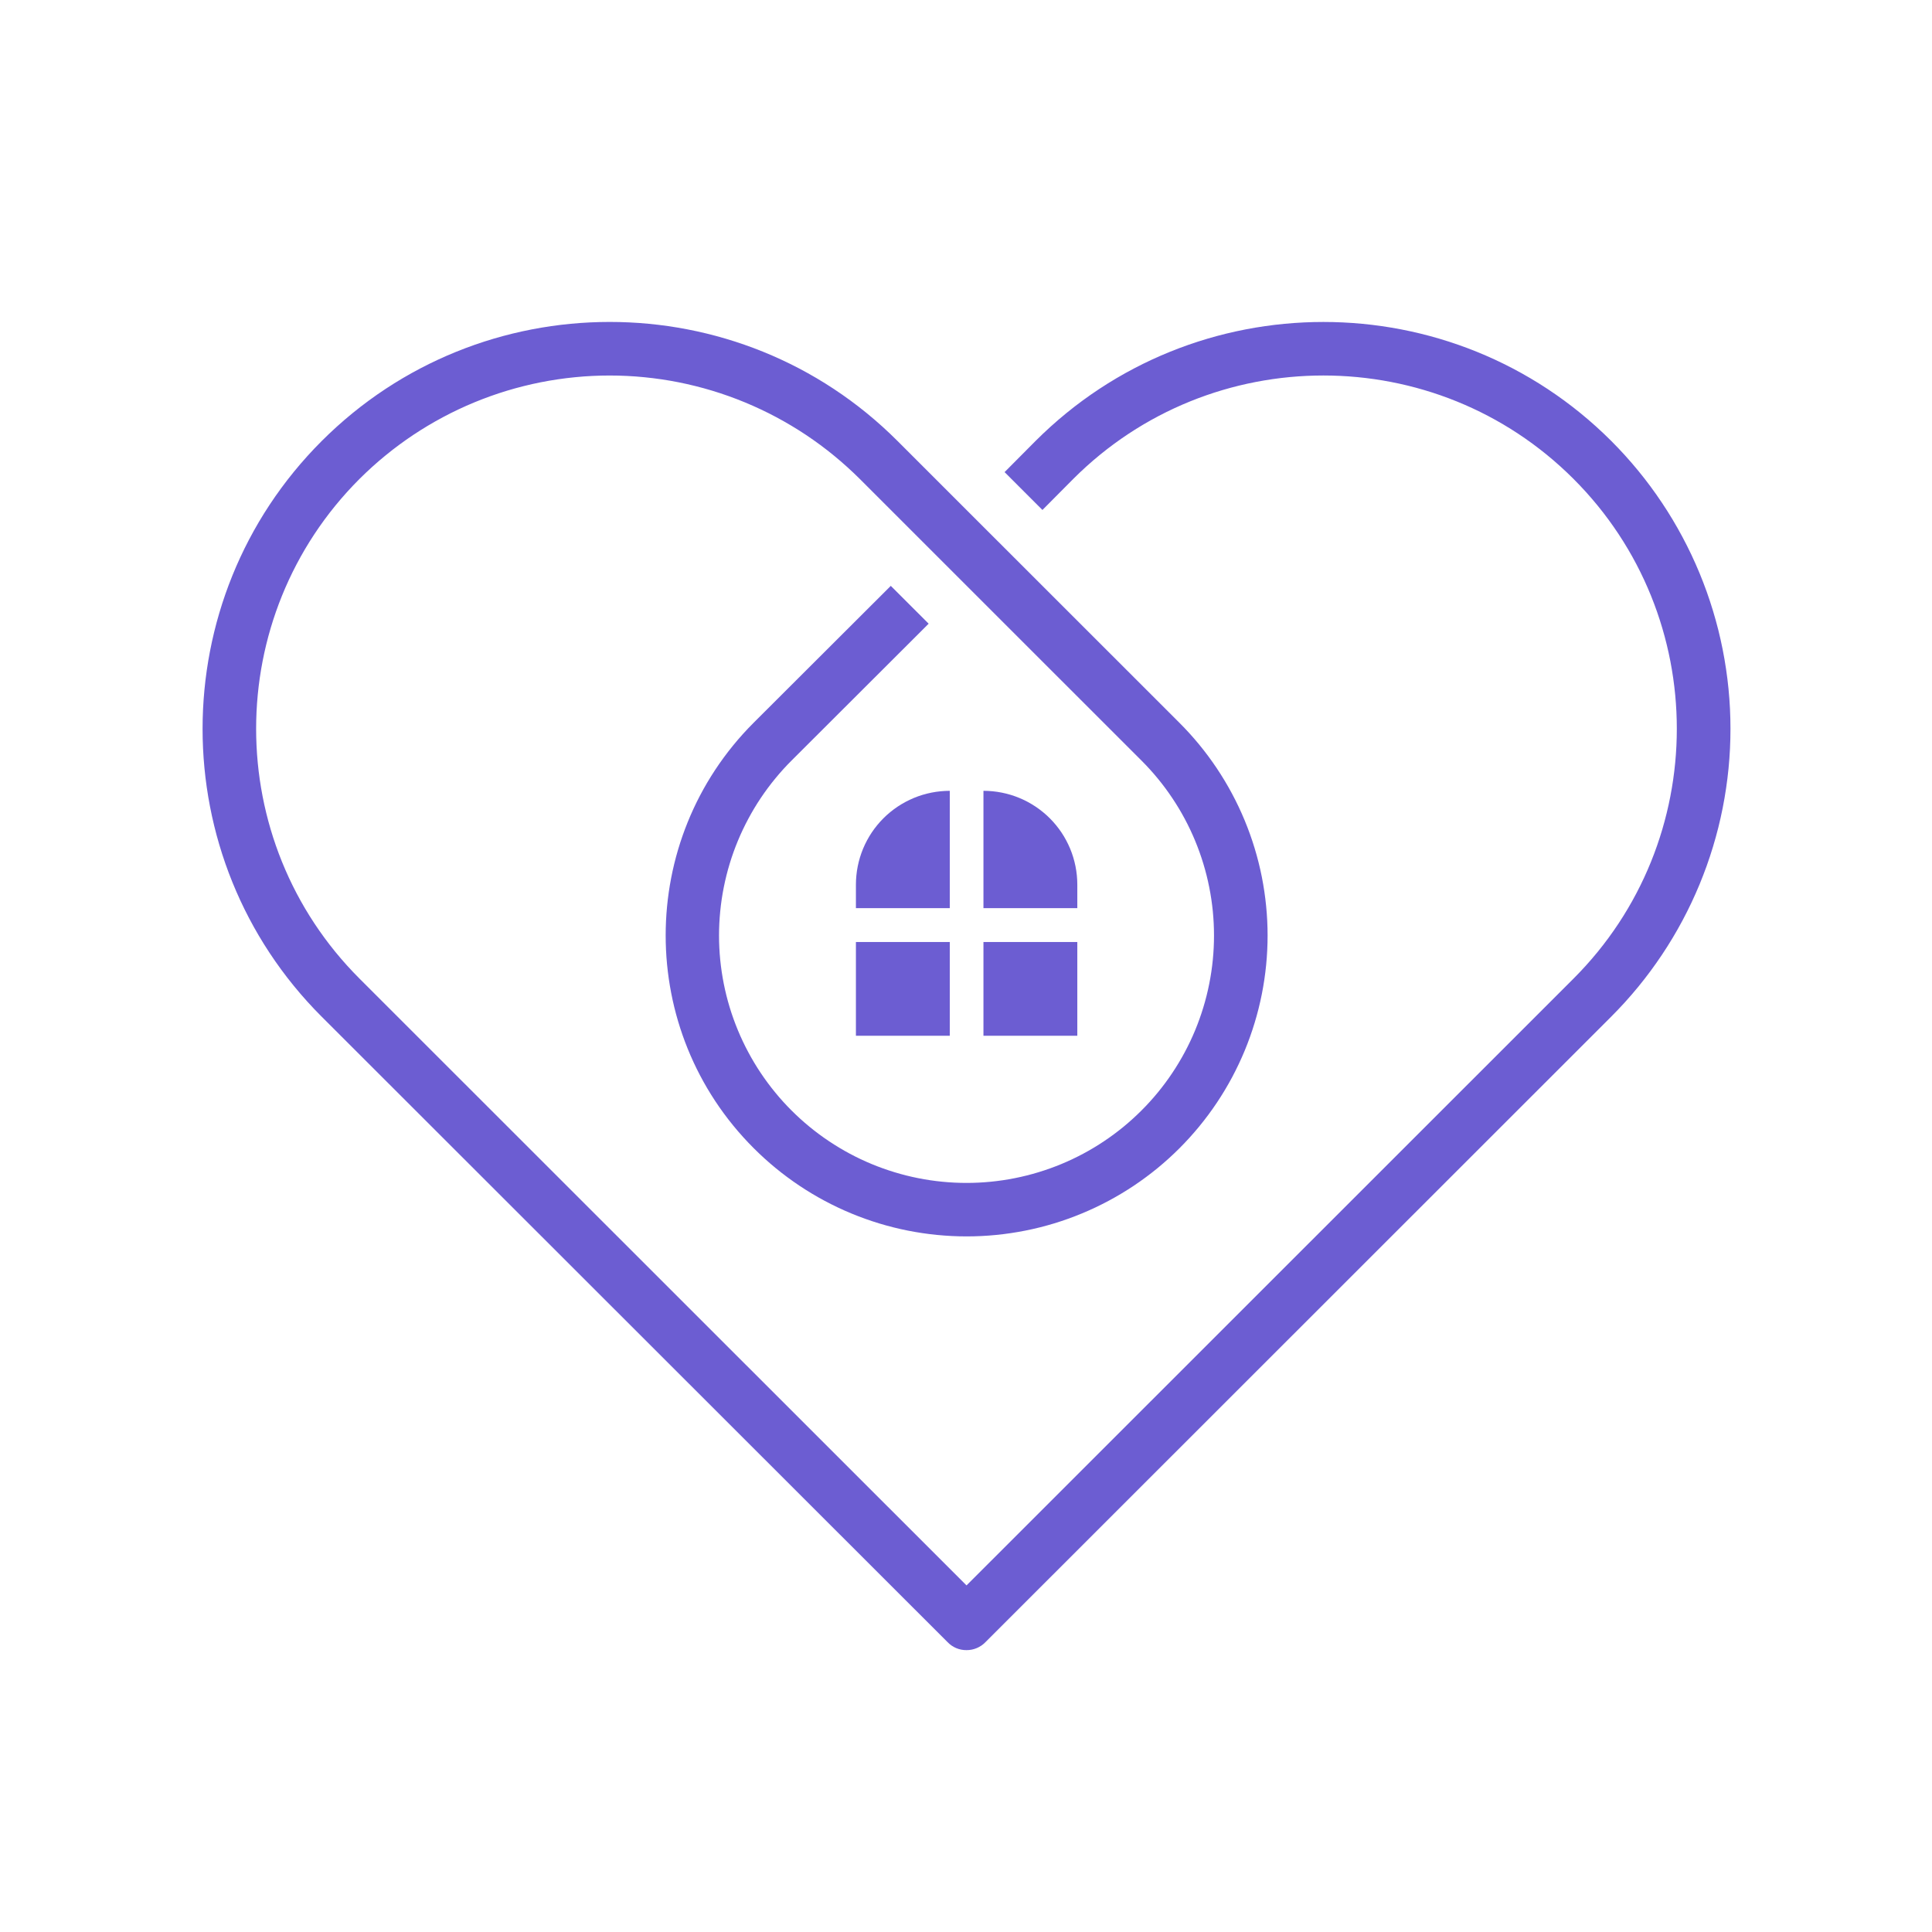 <svg xmlns="http://www.w3.org/2000/svg" xmlns:xlink="http://www.w3.org/1999/xlink" width="500" zoomAndPan="magnify" viewBox="0 0 375 375" height="500" preserveAspectRatio="xMidYMid meet" version="1.0"><defs><clipPath id="ac1f015cf1"><path d="M 39 62 L 336 62 L 336 320.289 L 39 320.289 Z M 39 62 " clip-rule="nonzero"/></clipPath></defs><rect x="-37.5" width="450" fill="#ffffff" y="-37.5" height="450" fill-opacity="1"/><rect x="-37.5" width="450" fill="#ffffff" y="-37.5" height="450" fill-opacity="1"/><g clip-path="url(#ac1f015cf1)"><path fill="#6c5dd2" d="M 312.762 85.605 C 281.934 54.789 231.809 54.789 200.984 85.605 L 194.988 91.637 L 202.336 98.984 L 208.332 92.949 C 235.098 66.195 278.648 66.195 305.41 92.949 C 332.176 119.707 332.137 163.242 305.41 189.957 L 187.602 307.727 L 69.789 189.957 C 43.023 163.203 43.023 119.707 69.789 92.949 C 70.586 92.156 71.398 91.387 72.23 90.633 C 73.062 89.879 73.914 89.148 74.785 88.438 C 75.652 87.723 76.539 87.035 77.441 86.367 C 78.344 85.699 79.262 85.055 80.195 84.43 C 81.133 83.809 82.082 83.207 83.043 82.633 C 84.008 82.055 84.984 81.504 85.977 80.977 C 86.969 80.445 87.969 79.941 88.984 79.465 C 90 78.984 91.027 78.531 92.066 78.102 C 93.105 77.672 94.152 77.27 95.211 76.891 C 96.266 76.512 97.332 76.16 98.406 75.836 C 99.484 75.512 100.566 75.211 101.656 74.941 C 102.746 74.668 103.84 74.422 104.941 74.203 C 106.043 73.984 107.148 73.793 108.262 73.629 C 109.371 73.465 110.484 73.328 111.602 73.219 C 112.719 73.105 113.84 73.023 114.961 72.969 C 116.082 72.914 117.207 72.887 118.328 72.887 C 119.453 72.887 120.574 72.914 121.695 72.969 C 122.816 73.023 123.938 73.105 125.055 73.219 C 126.172 73.328 127.289 73.465 128.398 73.629 C 129.508 73.793 130.617 73.984 131.719 74.203 C 132.82 74.422 133.914 74.668 135.004 74.941 C 136.094 75.211 137.176 75.512 138.25 75.836 C 139.324 76.16 140.391 76.512 141.449 76.891 C 142.508 77.27 143.555 77.672 144.594 78.102 C 145.629 78.531 146.656 78.984 147.672 79.465 C 148.688 79.941 149.691 80.445 150.684 80.977 C 151.672 81.504 152.648 82.055 153.613 82.633 C 154.578 83.207 155.527 83.809 156.461 84.43 C 157.395 85.055 158.312 85.699 159.219 86.367 C 160.121 87.035 161.004 87.723 161.875 88.438 C 162.742 89.148 163.594 89.879 164.426 90.633 C 165.262 91.387 166.074 92.156 166.871 92.949 L 182.109 108.184 L 184.391 110.465 L 205.352 131.422 L 221.559 147.621 C 222.672 148.734 223.727 149.895 224.727 151.113 C 225.727 152.328 226.66 153.59 227.535 154.898 C 228.41 156.203 229.219 157.551 229.961 158.938 C 230.703 160.324 231.375 161.746 231.977 163.199 C 232.578 164.652 233.109 166.129 233.566 167.637 C 234.023 169.141 234.406 170.664 234.711 172.207 C 235.02 173.75 235.25 175.305 235.406 176.867 C 235.559 178.434 235.637 180.004 235.637 181.578 C 235.637 183.148 235.562 184.719 235.406 186.285 C 235.254 187.848 235.023 189.402 234.715 190.945 C 234.41 192.488 234.027 194.012 233.57 195.516 C 233.113 197.023 232.586 198.5 231.984 199.957 C 231.383 201.41 230.711 202.828 229.969 204.215 C 229.227 205.602 228.418 206.949 227.543 208.258 C 226.672 209.566 225.734 210.828 224.738 212.043 C 223.738 213.262 222.684 214.426 221.57 215.535 C 220.457 216.648 219.293 217.703 218.078 218.703 C 216.863 219.699 215.598 220.637 214.293 221.508 C 212.984 222.383 211.637 223.191 210.246 223.934 C 208.859 224.676 207.438 225.348 205.984 225.949 C 204.531 226.551 203.051 227.078 201.547 227.535 C 200.039 227.992 198.516 228.375 196.973 228.68 C 195.43 228.988 193.875 229.219 192.309 229.371 C 190.742 229.527 189.176 229.605 187.602 229.605 C 186.027 229.605 184.457 229.527 182.891 229.371 C 181.324 229.219 179.77 228.988 178.227 228.68 C 176.684 228.375 175.16 227.992 173.656 227.535 C 172.148 227.078 170.668 226.551 169.215 225.949 C 167.762 225.348 166.34 224.676 164.953 223.934 C 163.566 223.191 162.219 222.383 160.91 221.508 C 159.602 220.637 158.34 219.699 157.125 218.703 C 155.906 217.703 154.742 216.648 153.629 215.535 C 152.516 214.426 151.461 213.262 150.465 212.043 C 149.465 210.828 148.531 209.566 147.656 208.258 C 146.781 206.949 145.973 205.602 145.234 204.215 C 144.492 202.828 143.82 201.41 143.219 199.957 C 142.617 198.5 142.086 197.023 141.629 195.516 C 141.172 194.012 140.793 192.488 140.484 190.945 C 140.18 189.402 139.949 187.848 139.793 186.285 C 139.641 184.719 139.562 183.148 139.562 181.578 C 139.562 180.004 139.641 178.434 139.797 176.867 C 139.949 175.305 140.18 173.75 140.488 172.207 C 140.797 170.664 141.176 169.141 141.633 167.637 C 142.09 166.129 142.621 164.652 143.223 163.199 C 143.824 161.746 144.5 160.324 145.242 158.938 C 145.984 157.551 146.789 156.203 147.664 154.898 C 148.539 153.59 149.477 152.328 150.477 151.113 C 151.473 149.895 152.527 148.734 153.641 147.621 L 180.25 121.059 L 172.902 113.715 L 146.293 140.273 C 123.512 163.047 123.512 200.086 146.293 222.859 C 147.645 224.211 149.062 225.496 150.539 226.711 C 152.02 227.926 153.555 229.062 155.145 230.129 C 156.734 231.191 158.375 232.176 160.062 233.078 C 161.75 233.98 163.477 234.797 165.246 235.531 C 167.012 236.262 168.812 236.906 170.645 237.465 C 172.477 238.02 174.328 238.484 176.207 238.859 C 178.082 239.23 179.973 239.512 181.879 239.699 C 183.785 239.887 185.691 239.984 187.605 239.984 C 189.52 239.984 191.43 239.891 193.336 239.703 C 195.238 239.516 197.129 239.234 199.008 238.863 C 200.883 238.492 202.738 238.027 204.57 237.473 C 206.402 236.918 208.203 236.273 209.969 235.539 C 211.738 234.809 213.465 233.992 215.152 233.09 C 216.84 232.188 218.48 231.207 220.074 230.145 C 221.664 229.082 223.199 227.941 224.68 226.73 C 226.16 225.516 227.574 224.23 228.93 222.879 C 230.281 221.527 231.566 220.109 232.777 218.633 C 233.992 217.152 235.133 215.617 236.195 214.027 C 237.258 212.438 238.242 210.797 239.145 209.109 C 240.043 207.422 240.863 205.695 241.594 203.93 C 242.328 202.16 242.969 200.359 243.523 198.531 C 244.082 196.699 244.543 194.844 244.918 192.969 C 245.289 191.094 245.57 189.203 245.758 187.297 C 245.945 185.395 246.039 183.484 246.039 181.574 C 246.039 179.66 245.945 177.75 245.754 175.848 C 245.566 173.945 245.285 172.055 244.914 170.176 C 244.539 168.301 244.074 166.449 243.516 164.617 C 242.961 162.785 242.316 160.988 241.582 159.219 C 240.852 157.453 240.031 155.727 239.129 154.039 C 238.227 152.352 237.242 150.715 236.18 149.125 C 235.113 147.531 233.977 146 232.762 144.52 C 231.547 143.043 230.262 141.625 228.906 140.273 L 212.586 123.957 L 195.027 106.406 L 194.949 106.328 L 191.273 102.656 L 174.18 85.566 C 143.391 54.789 93.266 54.789 62.441 85.605 C 31.613 116.418 31.613 166.527 62.441 197.34 L 183.926 318.742 C 184.406 319.242 184.965 319.629 185.602 319.898 C 186.242 320.164 186.906 320.297 187.602 320.289 C 188.293 320.293 188.957 320.16 189.594 319.891 C 190.234 319.621 190.793 319.238 191.273 318.742 L 312.762 197.305 C 313.676 196.387 314.566 195.453 315.434 194.496 C 316.301 193.535 317.145 192.559 317.965 191.559 C 318.785 190.559 319.578 189.539 320.348 188.5 C 321.117 187.461 321.859 186.406 322.578 185.332 C 323.297 184.258 323.988 183.164 324.652 182.055 C 325.316 180.945 325.953 179.824 326.562 178.684 C 327.172 177.543 327.75 176.387 328.305 175.219 C 328.855 174.051 329.379 172.871 329.875 171.676 C 330.367 170.48 330.832 169.277 331.27 168.059 C 331.703 166.844 332.109 165.613 332.484 164.379 C 332.859 163.141 333.203 161.895 333.52 160.641 C 333.832 159.391 334.113 158.129 334.367 156.859 C 334.617 155.594 334.84 154.32 335.027 153.043 C 335.219 151.762 335.375 150.48 335.504 149.195 C 335.629 147.91 335.727 146.621 335.789 145.328 C 335.852 144.039 335.883 142.746 335.883 141.453 C 335.883 140.16 335.852 138.871 335.789 137.578 C 335.727 136.289 335.629 135 335.504 133.715 C 335.375 132.426 335.219 131.145 335.027 129.867 C 334.84 128.59 334.617 127.316 334.367 126.047 C 334.113 124.781 333.832 123.52 333.52 122.266 C 333.203 121.012 332.859 119.766 332.484 118.531 C 332.109 117.293 331.703 116.066 331.27 114.848 C 330.832 113.633 330.367 112.426 329.875 111.23 C 329.379 110.039 328.855 108.855 328.305 107.688 C 327.75 106.52 327.172 105.367 326.562 104.227 C 325.953 103.086 325.316 101.961 324.652 100.852 C 323.988 99.742 323.297 98.652 322.578 97.578 C 321.859 96.5 321.117 95.445 320.348 94.406 C 319.578 93.367 318.785 92.348 317.965 91.352 C 317.145 90.352 316.301 89.371 315.434 88.414 C 314.566 87.457 313.676 86.52 312.762 85.605 Z M 312.762 85.605 " fill-opacity="1" fill-rule="nonzero"/></g><path fill="#6c5dd2" d="M 166.133 182.844 L 184.352 182.844 L 184.352 201.039 L 166.133 201.039 Z M 166.133 182.844 " fill-opacity="1" fill-rule="nonzero"/><path fill="#6c5dd2" d="M 190.887 182.844 L 209.105 182.844 L 209.105 201.039 L 190.887 201.039 Z M 190.887 182.844 " fill-opacity="1" fill-rule="nonzero"/><path fill="#6c5dd2" d="M 184.352 153.496 L 184.352 176.27 L 166.133 176.27 L 166.133 171.707 C 166.133 171.113 166.164 170.516 166.223 169.922 C 166.281 169.328 166.367 168.738 166.484 168.156 C 166.602 167.57 166.746 166.992 166.918 166.422 C 167.094 165.852 167.293 165.289 167.52 164.738 C 167.75 164.188 168.004 163.648 168.285 163.125 C 168.566 162.598 168.875 162.086 169.203 161.59 C 169.535 161.094 169.891 160.617 170.27 160.156 C 170.648 159.695 171.047 159.254 171.469 158.832 C 171.891 158.41 172.332 158.008 172.793 157.633 C 173.258 157.254 173.734 156.898 174.23 156.566 C 174.727 156.234 175.238 155.93 175.766 155.648 C 176.289 155.367 176.828 155.113 177.379 154.883 C 177.93 154.656 178.492 154.453 179.062 154.281 C 179.633 154.109 180.211 153.965 180.797 153.848 C 181.383 153.73 181.973 153.645 182.566 153.586 C 183.16 153.527 183.754 153.496 184.352 153.496 Z M 184.352 153.496 " fill-opacity="1" fill-rule="nonzero"/><path fill="#6c5dd2" d="M 190.887 153.496 C 191.484 153.496 192.078 153.527 192.672 153.586 C 193.266 153.645 193.855 153.73 194.441 153.848 C 195.027 153.965 195.605 154.109 196.176 154.281 C 196.746 154.453 197.309 154.656 197.859 154.883 C 198.41 155.113 198.949 155.367 199.477 155.648 C 200 155.93 200.512 156.234 201.008 156.566 C 201.504 156.898 201.984 157.254 202.445 157.633 C 202.906 158.008 203.348 158.41 203.77 158.832 C 204.191 159.254 204.59 159.695 204.969 160.156 C 205.348 160.617 205.703 161.094 206.035 161.59 C 206.367 162.086 206.672 162.598 206.953 163.125 C 207.234 163.648 207.488 164.188 207.719 164.738 C 207.945 165.289 208.148 165.852 208.32 166.422 C 208.492 166.992 208.637 167.57 208.754 168.156 C 208.871 168.738 208.957 169.328 209.016 169.922 C 209.074 170.516 209.105 171.113 209.105 171.707 L 209.105 176.27 L 190.887 176.27 Z M 190.887 153.496 " fill-opacity="1" fill-rule="nonzero"/></svg>